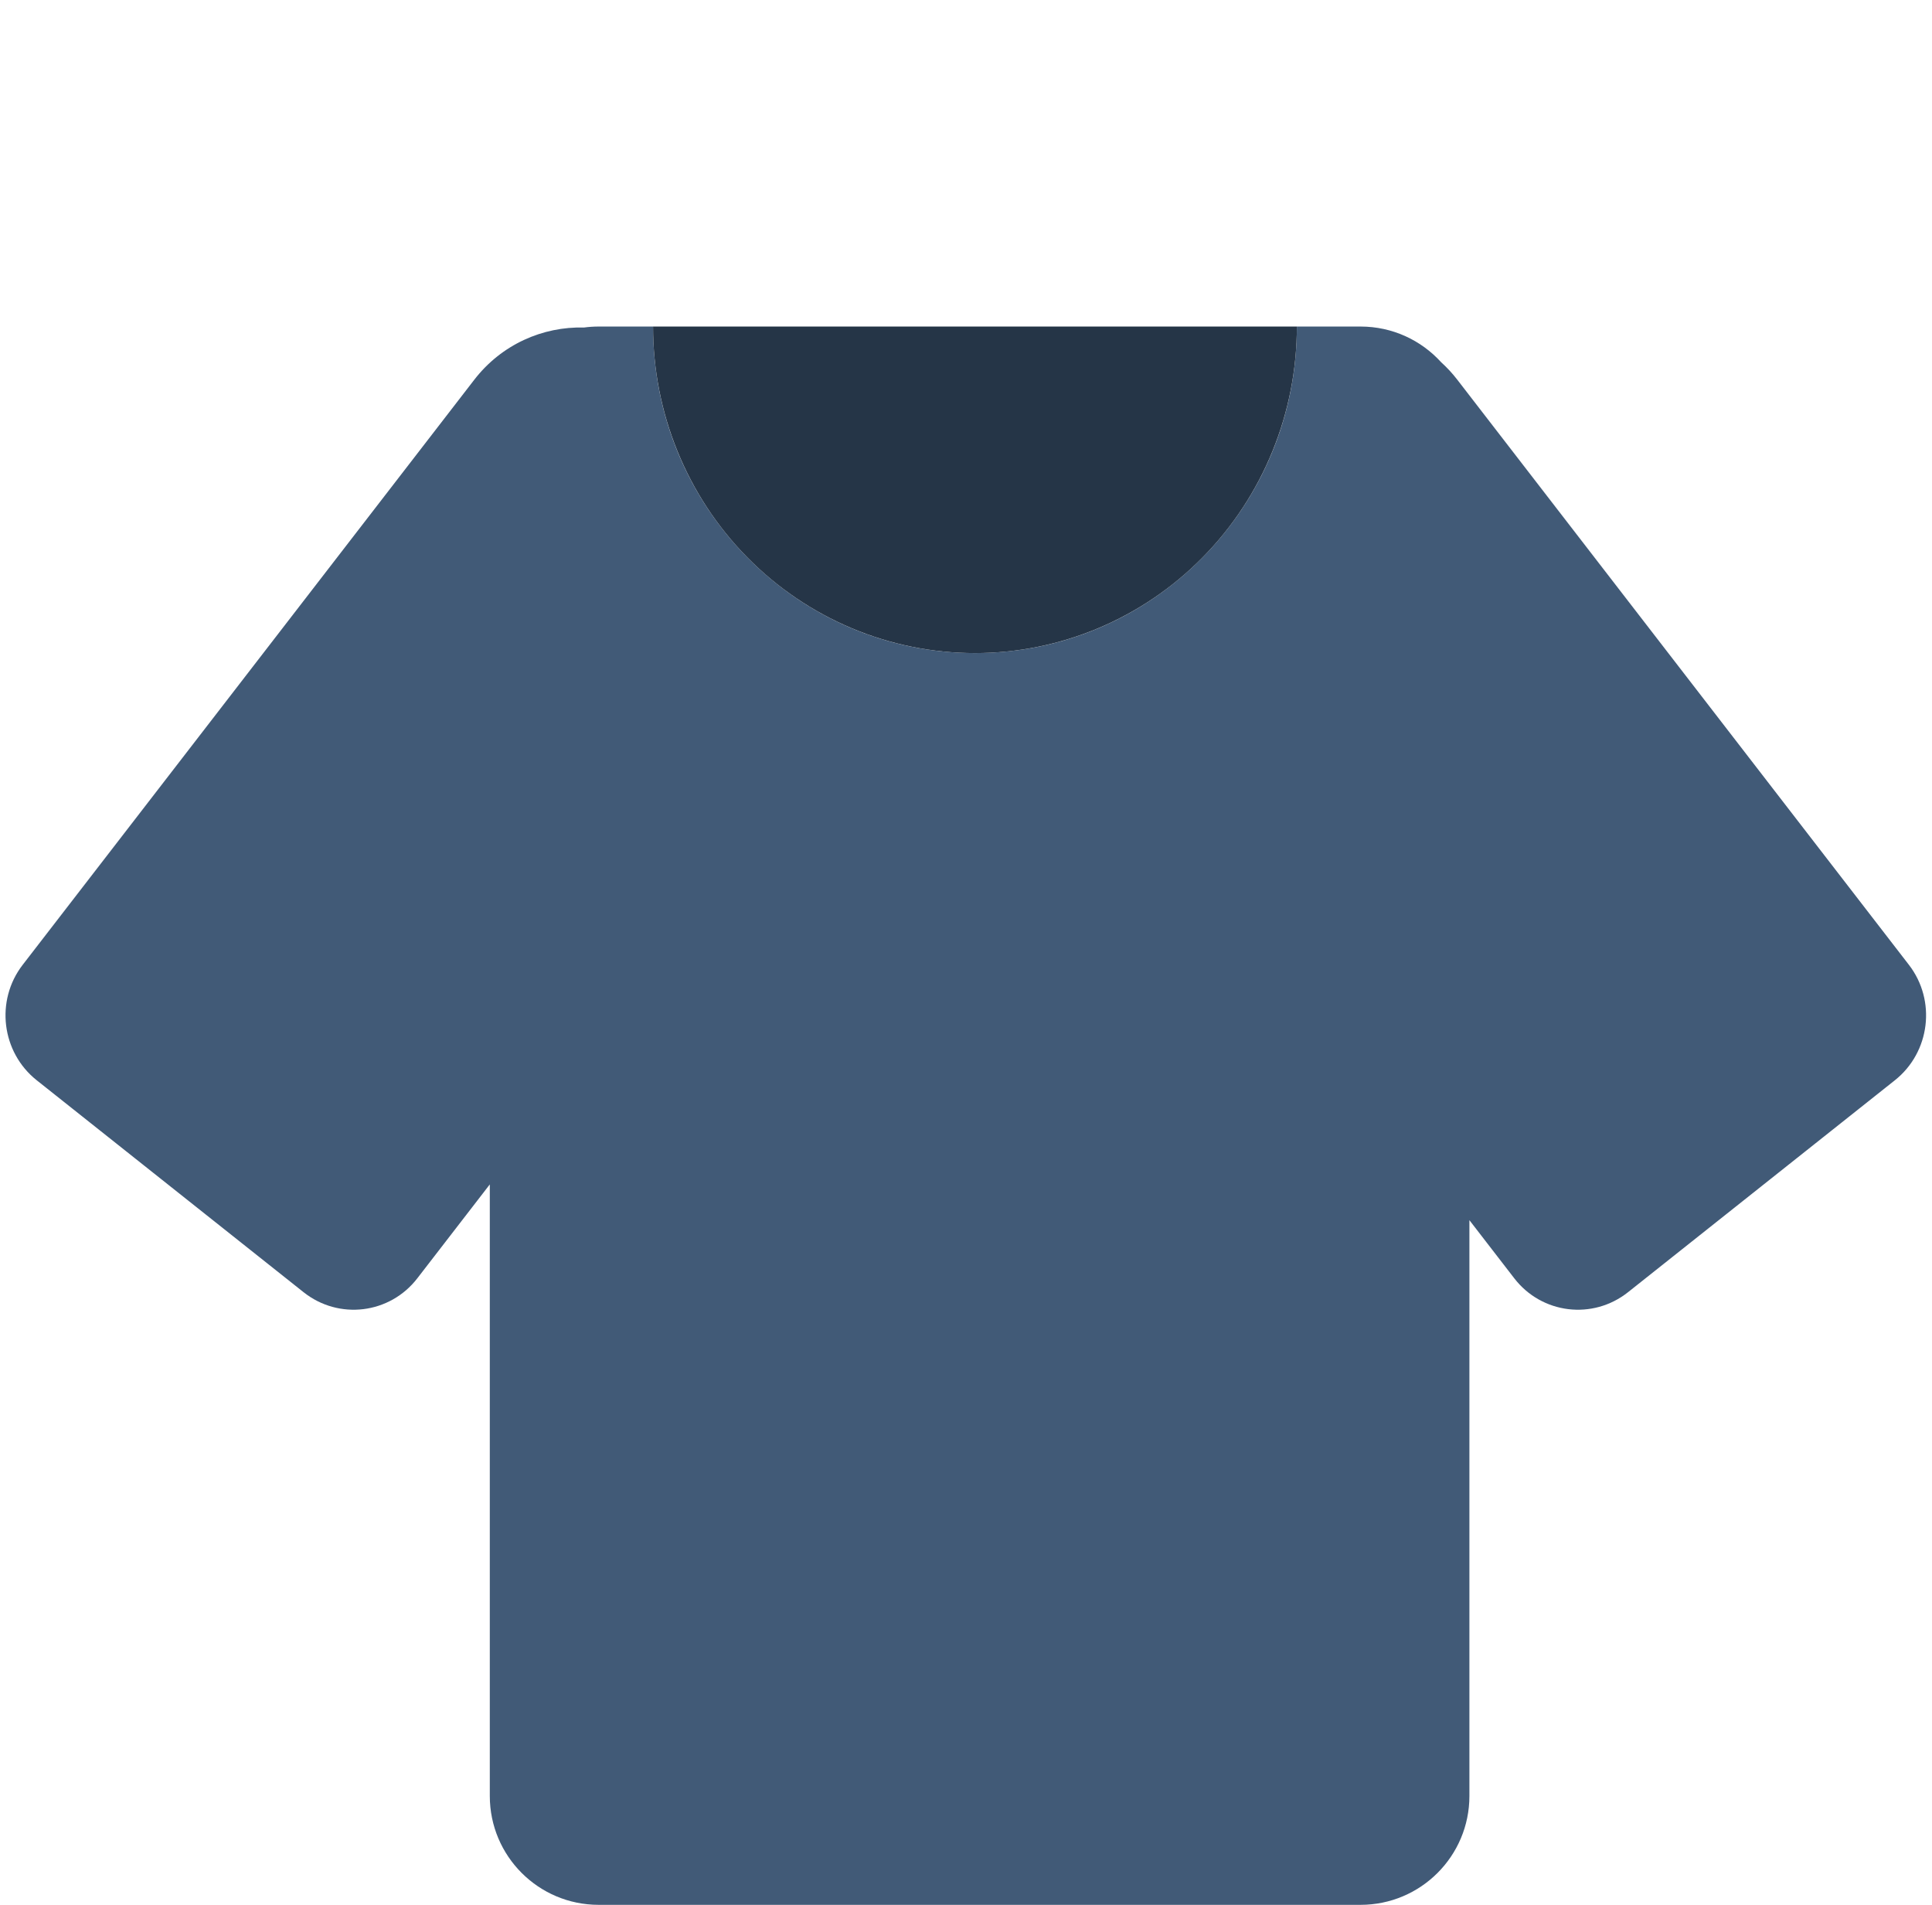 <svg width="71" height="70" viewBox="0 0 71 70" fill="none" xmlns="http://www.w3.org/2000/svg">
<path fill-rule="evenodd" clip-rule="evenodd" d="M35.83 24C42.363 24 47.659 18.627 47.659 12H50C51.173 12 52.228 12.505 52.96 13.31C53.174 13.504 53.375 13.72 53.558 13.958L70.152 35.457C71.164 36.769 70.933 38.667 69.636 39.698L59.831 47.485C58.534 48.516 56.661 48.288 55.649 46.976L54 44.84V66C54 68.209 52.209 70 50 70H22C19.791 70 18 68.209 18 66V43.525L15.336 46.976C14.324 48.288 12.451 48.516 11.154 47.485L1.349 39.698C0.052 38.667 -0.179 36.769 0.833 35.457L17.427 13.958C18.432 12.656 19.946 11.995 21.462 12.036C21.638 12.012 21.818 12 22 12H24C24 18.627 29.296 24 35.83 24Z" fill="#415A77"/>
<path d="M47.659 12C47.659 13.576 47.353 15.136 46.758 16.592C46.164 18.048 45.293 19.371 44.194 20.485C43.096 21.6 41.792 22.483 40.356 23.087C38.921 23.69 37.383 24 35.83 24C34.276 24 32.738 23.69 31.302 23.087C29.867 22.483 28.563 21.6 27.465 20.485C26.366 19.371 25.495 18.048 24.901 16.592C24.306 15.136 24 13.576 24 12L35.83 12H47.659Z" fill="#253547"/>
</svg>
